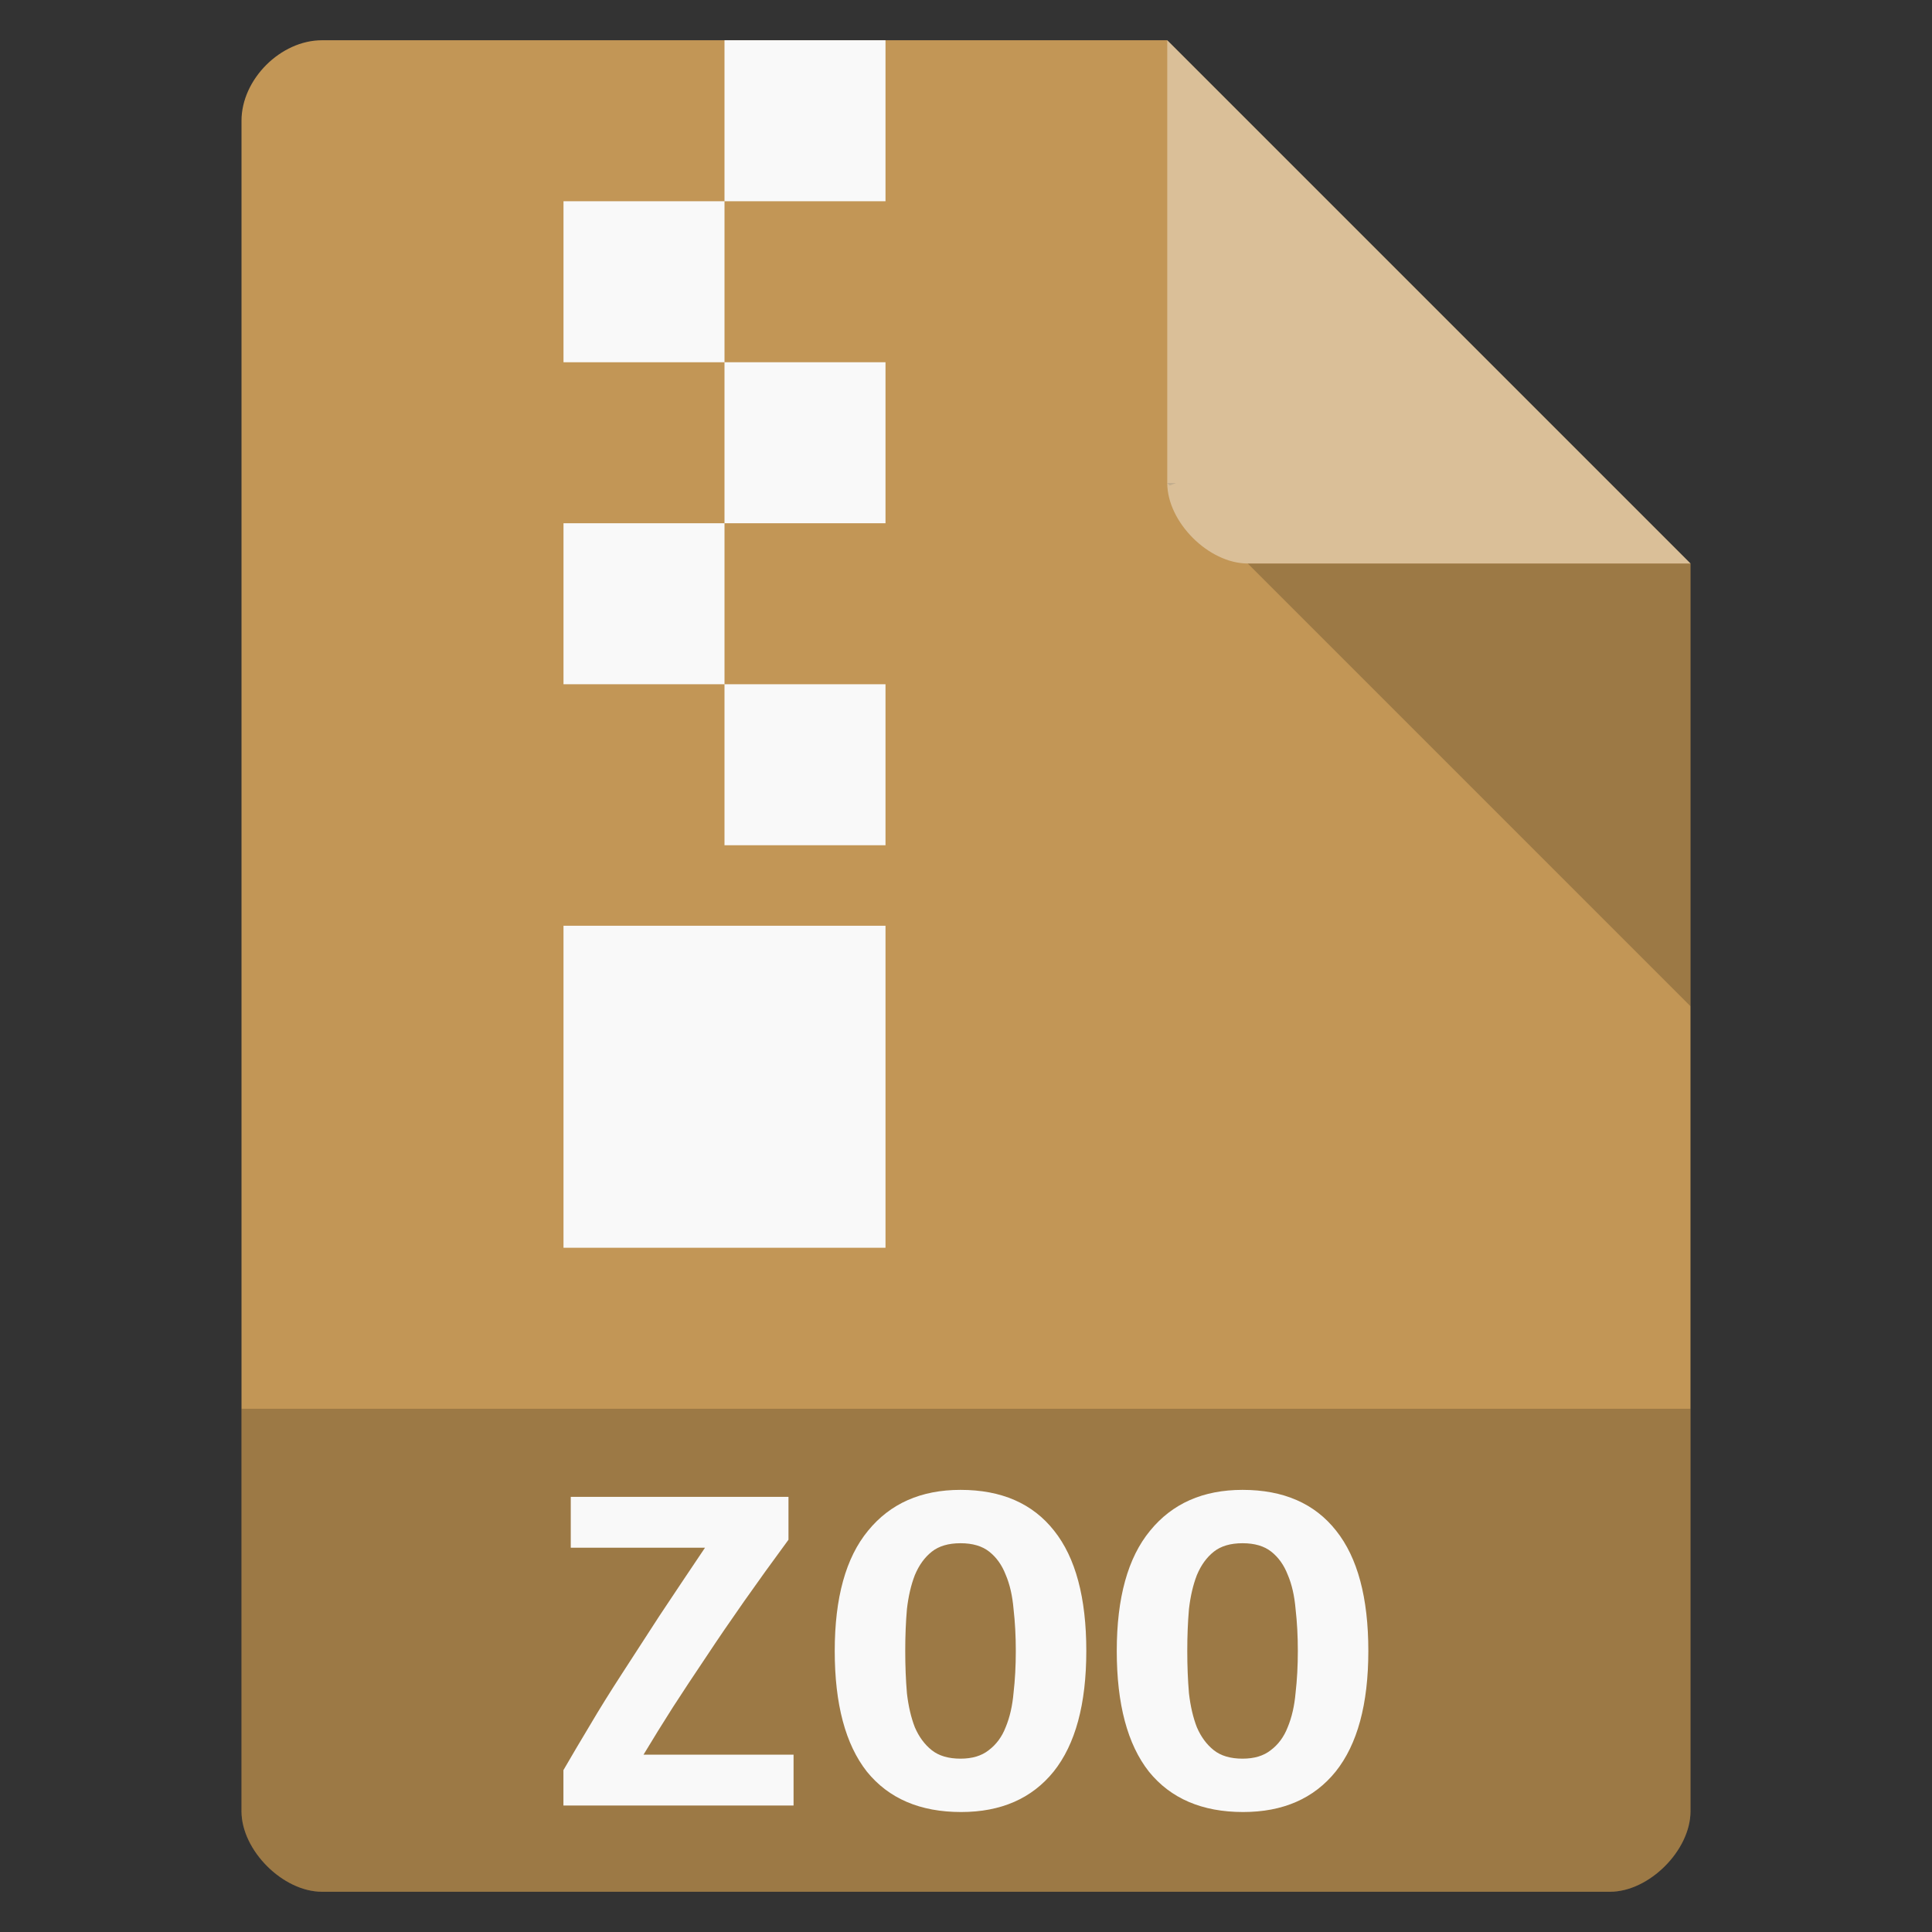 <svg width="48" xmlns="http://www.w3.org/2000/svg" viewBox="0 0 48 48" height="48">
<rect x="0" y="0" width="48" height="48" fill="#333333" stroke="none"/>
<path style="fill:#c29656" d="M 8,1 C 6.971,1 6,1.971 6,3 l 0,42 c 0,0.971 1.029,2 2,2 l 32,0 c 0.971,0 2,-1.029 2,-2 L 42,14 29,1 z"/>
<path style="fill-opacity:.196" d="M 29,12 29.062,12.062 29.219,12 29,12 z m 2,2 11,11 0,-11 -11,0 z"/>
<path style="fill:#fff;fill-opacity:.392" d="m 29,1 13,13 -11,0 c -0.971,0 -2,-1.029 -2,-2 L 29,1 z"/>
<path style="fill-opacity:.196" d="m 6,35 0,10 c 0,0.971 1.029,2 2,2 l 32,0 c 0.971,0 2,-1.029 2,-2 l 0,-10 z"/>
<g style="fill:#f9f9f9">
<g>
<path d="m 18,1 0,4 4,0 0,-4 -4,0 z m 0,4 -4,0 0,4 4,0 0,-4 z m 0,4 0,4 4,0 0,-4 -4,0 z m 0,4 -4,0 0,4 4,0 0,-4 z m 0,4 0,4 4,0 0,-4 -4,0 z m -4,6 0,8 8,0 0,-8 -4,0 -4,0 z"/>
</g>
<g style="word-spacing:0;line-height:125%;letter-spacing:0" transform="matrix(1.001 0 0 .885 -5.988 6.158)">
<path d="m 25.552,36.267 c -0.401,0.616 -0.77,1.195 -1.106,1.736 -0.336,0.541 -0.649,1.059 -0.938,1.554 -0.289,0.485 -0.565,0.957 -0.826,1.414 -0.252,0.448 -0.495,0.891 -0.728,1.33 l 3.724,0 0,1.428 -5.712,0 0,-0.994 c 0.205,-0.401 0.425,-0.821 0.658,-1.26 0.233,-0.448 0.495,-0.924 0.784,-1.428 0.289,-0.504 0.602,-1.05 0.938,-1.638 0.345,-0.588 0.723,-1.227 1.134,-1.918 l -3.332,0 0,-1.428 5.404,0 0,1.204"/>
<path d="m 28.45,39.389 c -2e-6,0.42 0.014,0.817 0.042,1.19 0.037,0.364 0.103,0.681 0.196,0.952 0.103,0.271 0.243,0.485 0.42,0.644 0.177,0.159 0.415,0.238 0.714,0.238 0.289,10e-7 0.523,-0.079 0.7,-0.238 0.187,-0.159 0.327,-0.373 0.42,-0.644 0.103,-0.28 0.168,-0.602 0.196,-0.966 0.037,-0.364 0.056,-0.756 0.056,-1.176 -5e-6,-0.42 -0.019,-0.812 -0.056,-1.176 -0.028,-0.373 -0.093,-0.695 -0.196,-0.966 -0.093,-0.271 -0.229,-0.485 -0.406,-0.644 -0.177,-0.159 -0.415,-0.238 -0.714,-0.238 -0.299,8e-6 -0.537,0.079 -0.714,0.238 -0.177,0.159 -0.317,0.378 -0.42,0.658 -0.093,0.271 -0.159,0.588 -0.196,0.952 -0.028,0.364 -0.042,0.756 -0.042,1.176 m -1.75,0 c -1e-6,-1.493 0.275,-2.618 0.826,-3.374 0.551,-0.765 1.316,-1.148 2.296,-1.148 1.017,9e-6 1.792,0.383 2.324,1.148 0.532,0.756 0.798,1.881 0.798,3.374 -7e-6,1.493 -0.271,2.623 -0.812,3.388 -0.541,0.756 -1.307,1.134 -2.296,1.134 -1.017,0 -1.797,-0.378 -2.338,-1.134 -0.532,-0.765 -0.798,-1.895 -0.798,-3.388"/>
<path d="m 35.45,39.389 c -2e-6,0.42 0.014,0.817 0.042,1.19 0.037,0.364 0.103,0.681 0.196,0.952 0.103,0.271 0.243,0.485 0.42,0.644 0.177,0.159 0.415,0.238 0.714,0.238 0.289,10e-7 0.523,-0.079 0.7,-0.238 0.187,-0.159 0.327,-0.373 0.42,-0.644 0.103,-0.28 0.168,-0.602 0.196,-0.966 0.037,-0.364 0.056,-0.756 0.056,-1.176 -5e-6,-0.42 -0.019,-0.812 -0.056,-1.176 -0.028,-0.373 -0.093,-0.695 -0.196,-0.966 -0.093,-0.271 -0.229,-0.485 -0.406,-0.644 -0.177,-0.159 -0.415,-0.238 -0.714,-0.238 -0.299,8e-6 -0.537,0.079 -0.714,0.238 -0.177,0.159 -0.317,0.378 -0.42,0.658 -0.093,0.271 -0.159,0.588 -0.196,0.952 -0.028,0.364 -0.042,0.756 -0.042,1.176 m -1.75,0 c -10e-7,-1.493 0.275,-2.618 0.826,-3.374 0.551,-0.765 1.316,-1.148 2.296,-1.148 1.017,9e-6 1.792,0.383 2.324,1.148 0.532,0.756 0.798,1.881 0.798,3.374 -7e-6,1.493 -0.271,2.623 -0.812,3.388 -0.541,0.756 -1.307,1.134 -2.296,1.134 -1.017,0 -1.797,-0.378 -2.338,-1.134 -0.532,-0.765 -0.798,-1.895 -0.798,-3.388"/>
</g>
</g>
</svg>
